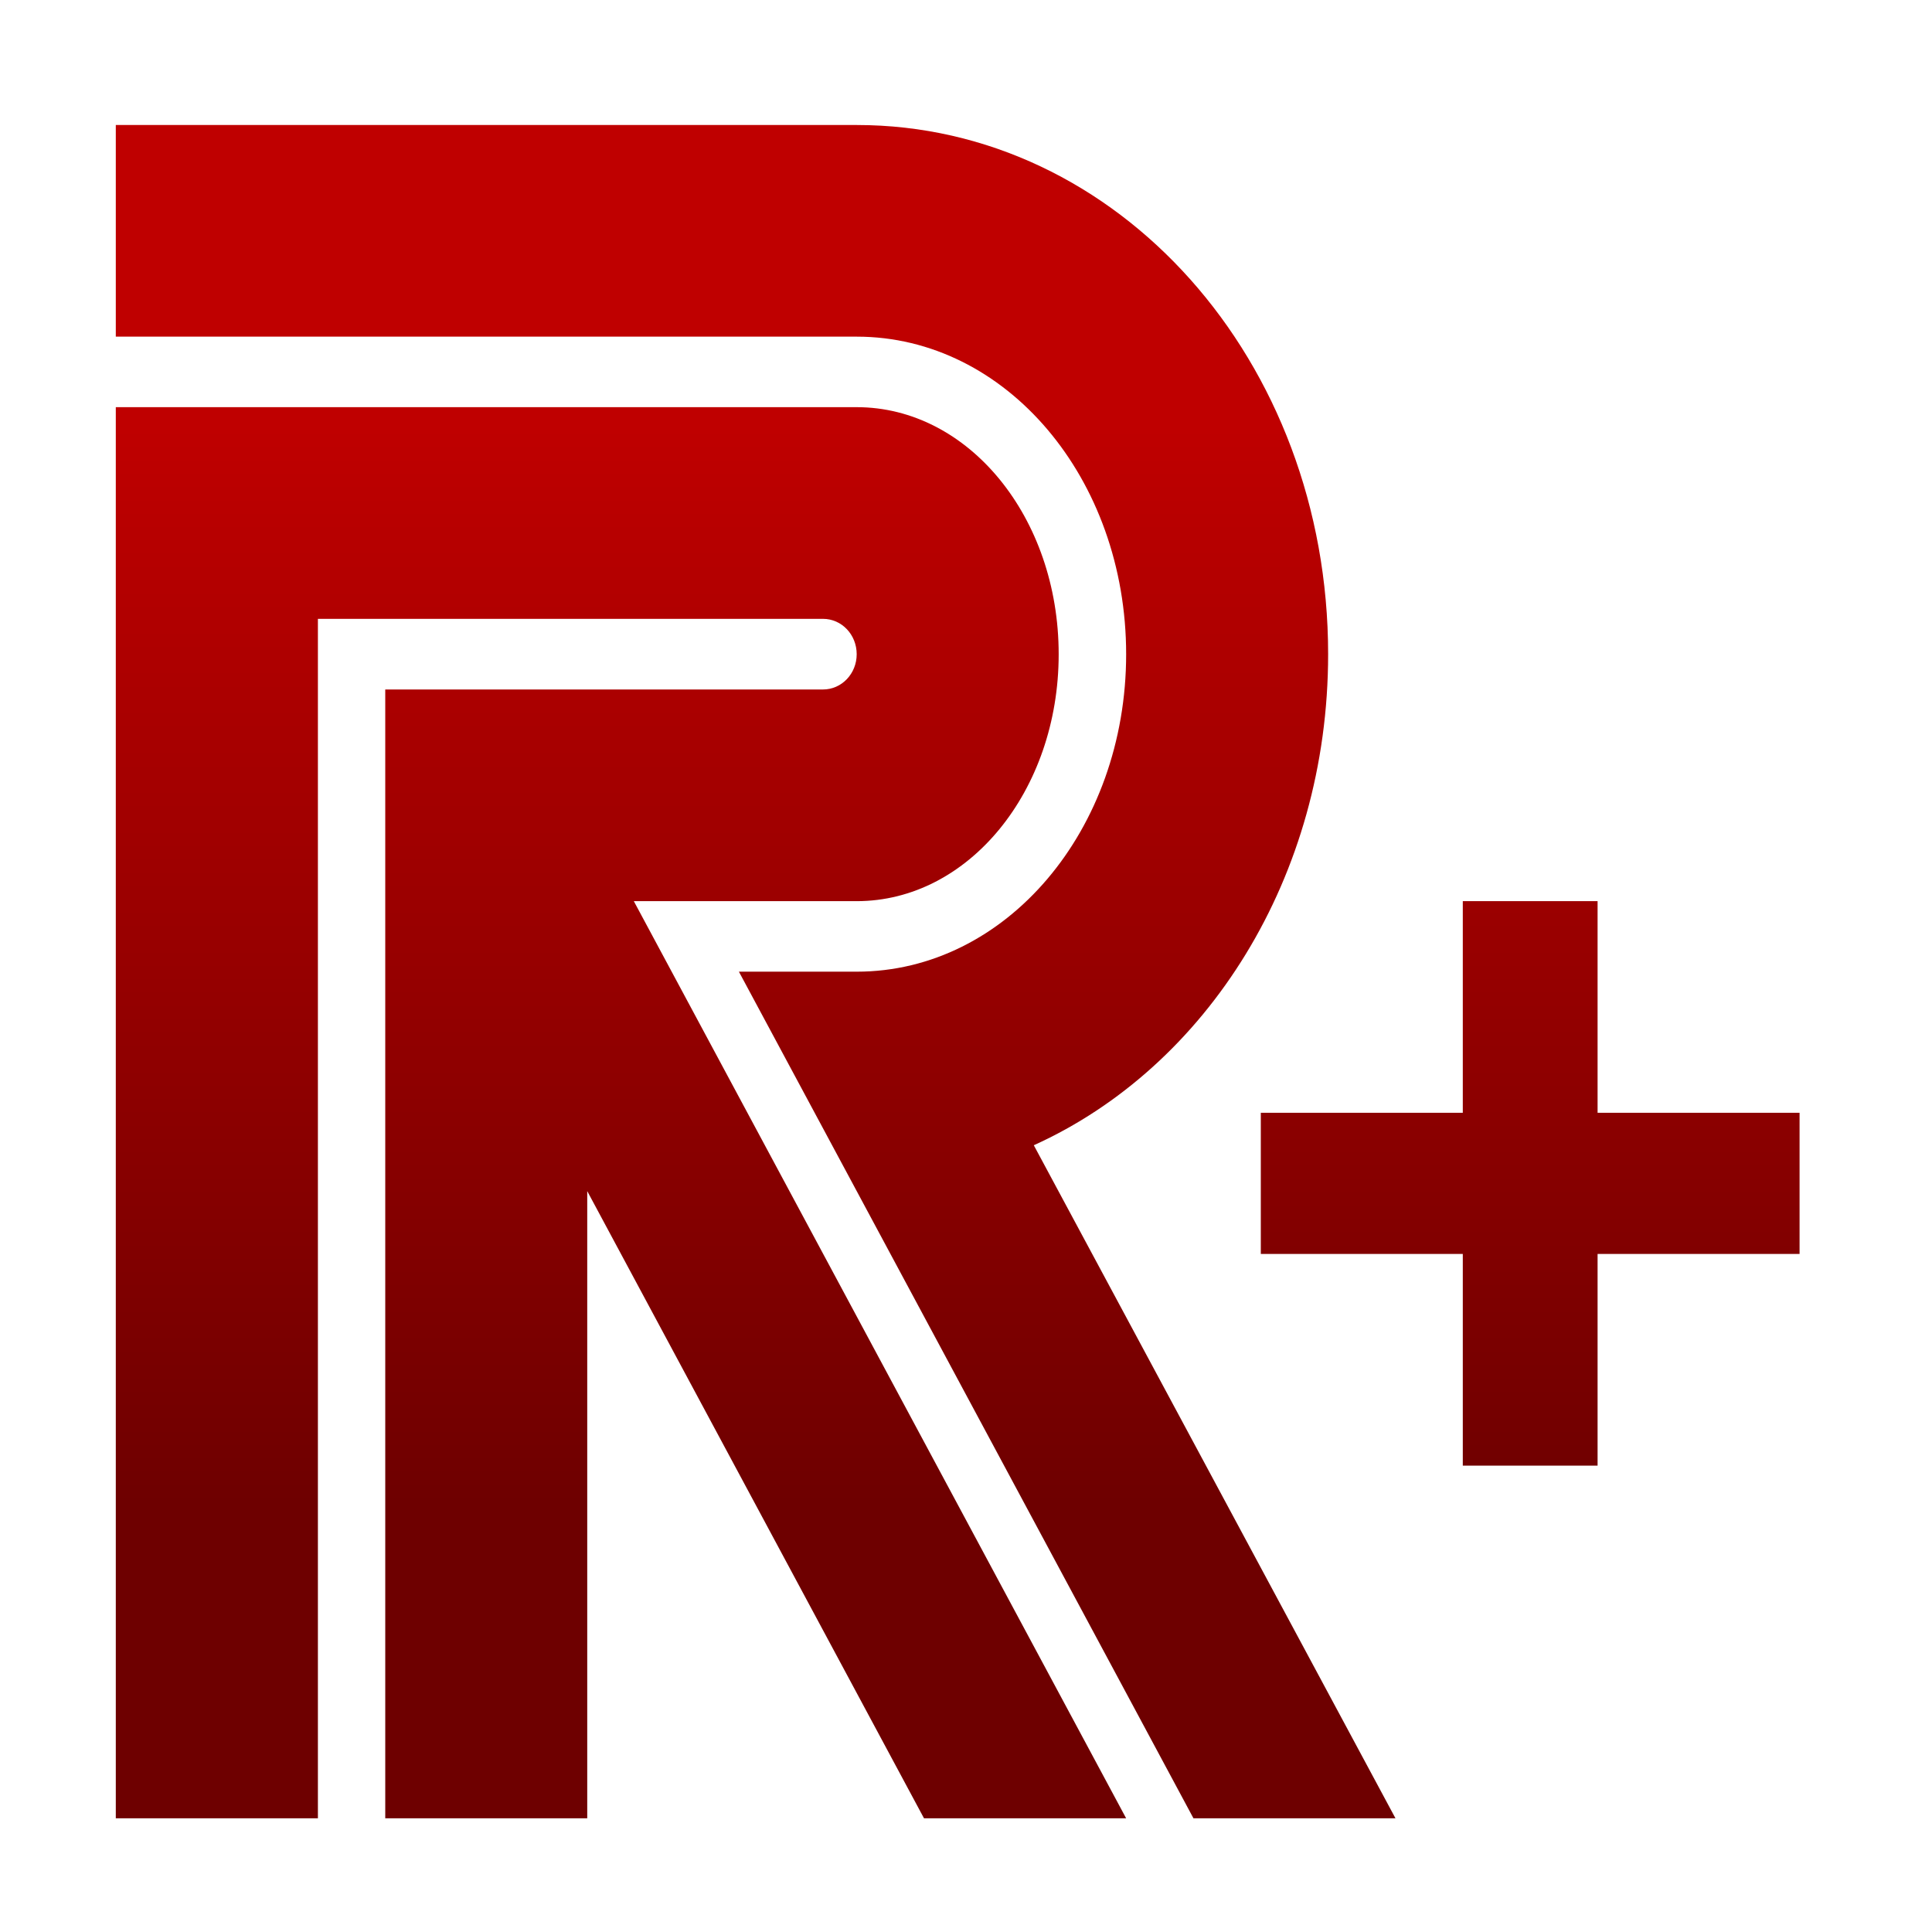 <svg xmlns="http://www.w3.org/2000/svg" xmlns:xlink="http://www.w3.org/1999/xlink" width="64" height="64" viewBox="0 0 64 64" version="1.1"><defs><linearGradient id="linear0" gradientUnits="userSpaceOnUse" x1="0" y1="0" x2="0" y2="1" gradientTransform="matrix(56,0,0,35.898,4,14.051)"><stop offset="0" style="stop-color:#bf0000;stop-opacity:1;"/><stop offset="1" style="stop-color:#6e0000;stop-opacity:1;"/></linearGradient></defs><g id="surface1"><path style=" stroke:none;fill-rule:nonzero;fill:url(#linear0);" d="M 3.836 4.141 L 3.836 11.152 L 28.379 11.152 C 33.332 11.152 37.305 15.852 37.305 21.672 C 37.305 27.488 33.332 32.188 28.379 32.188 L 24.477 32.188 L 39.535 60.234 L 46.227 60.234 L 34.246 37.938 C 39.98 35.344 43.996 29.055 43.996 21.672 C 43.996 11.945 37.035 4.141 28.379 4.141 Z M 3.836 13.488 L 3.836 60.234 L 10.531 60.234 L 10.531 20.5 L 27.262 20.5 C 27.883 20.5 28.379 21.023 28.379 21.672 C 28.379 22.316 27.883 22.84 27.262 22.84 L 12.762 22.84 L 12.762 60.234 L 19.453 60.234 L 19.453 39.457 L 30.609 60.234 L 37.305 60.234 L 20.996 29.852 L 28.379 29.852 C 32.082 29.852 35.07 26.203 35.07 21.672 C 35.07 17.137 32.082 13.488 28.379 13.488 Z M 48.457 29.852 L 48.457 36.863 L 41.766 36.863 L 41.766 41.539 L 48.457 41.539 L 48.457 48.551 L 52.922 48.551 L 52.922 41.539 L 59.613 41.539 L 59.613 36.863 L 52.922 36.863 L 52.922 29.852 Z M 48.457 29.852 "/></g></svg>
